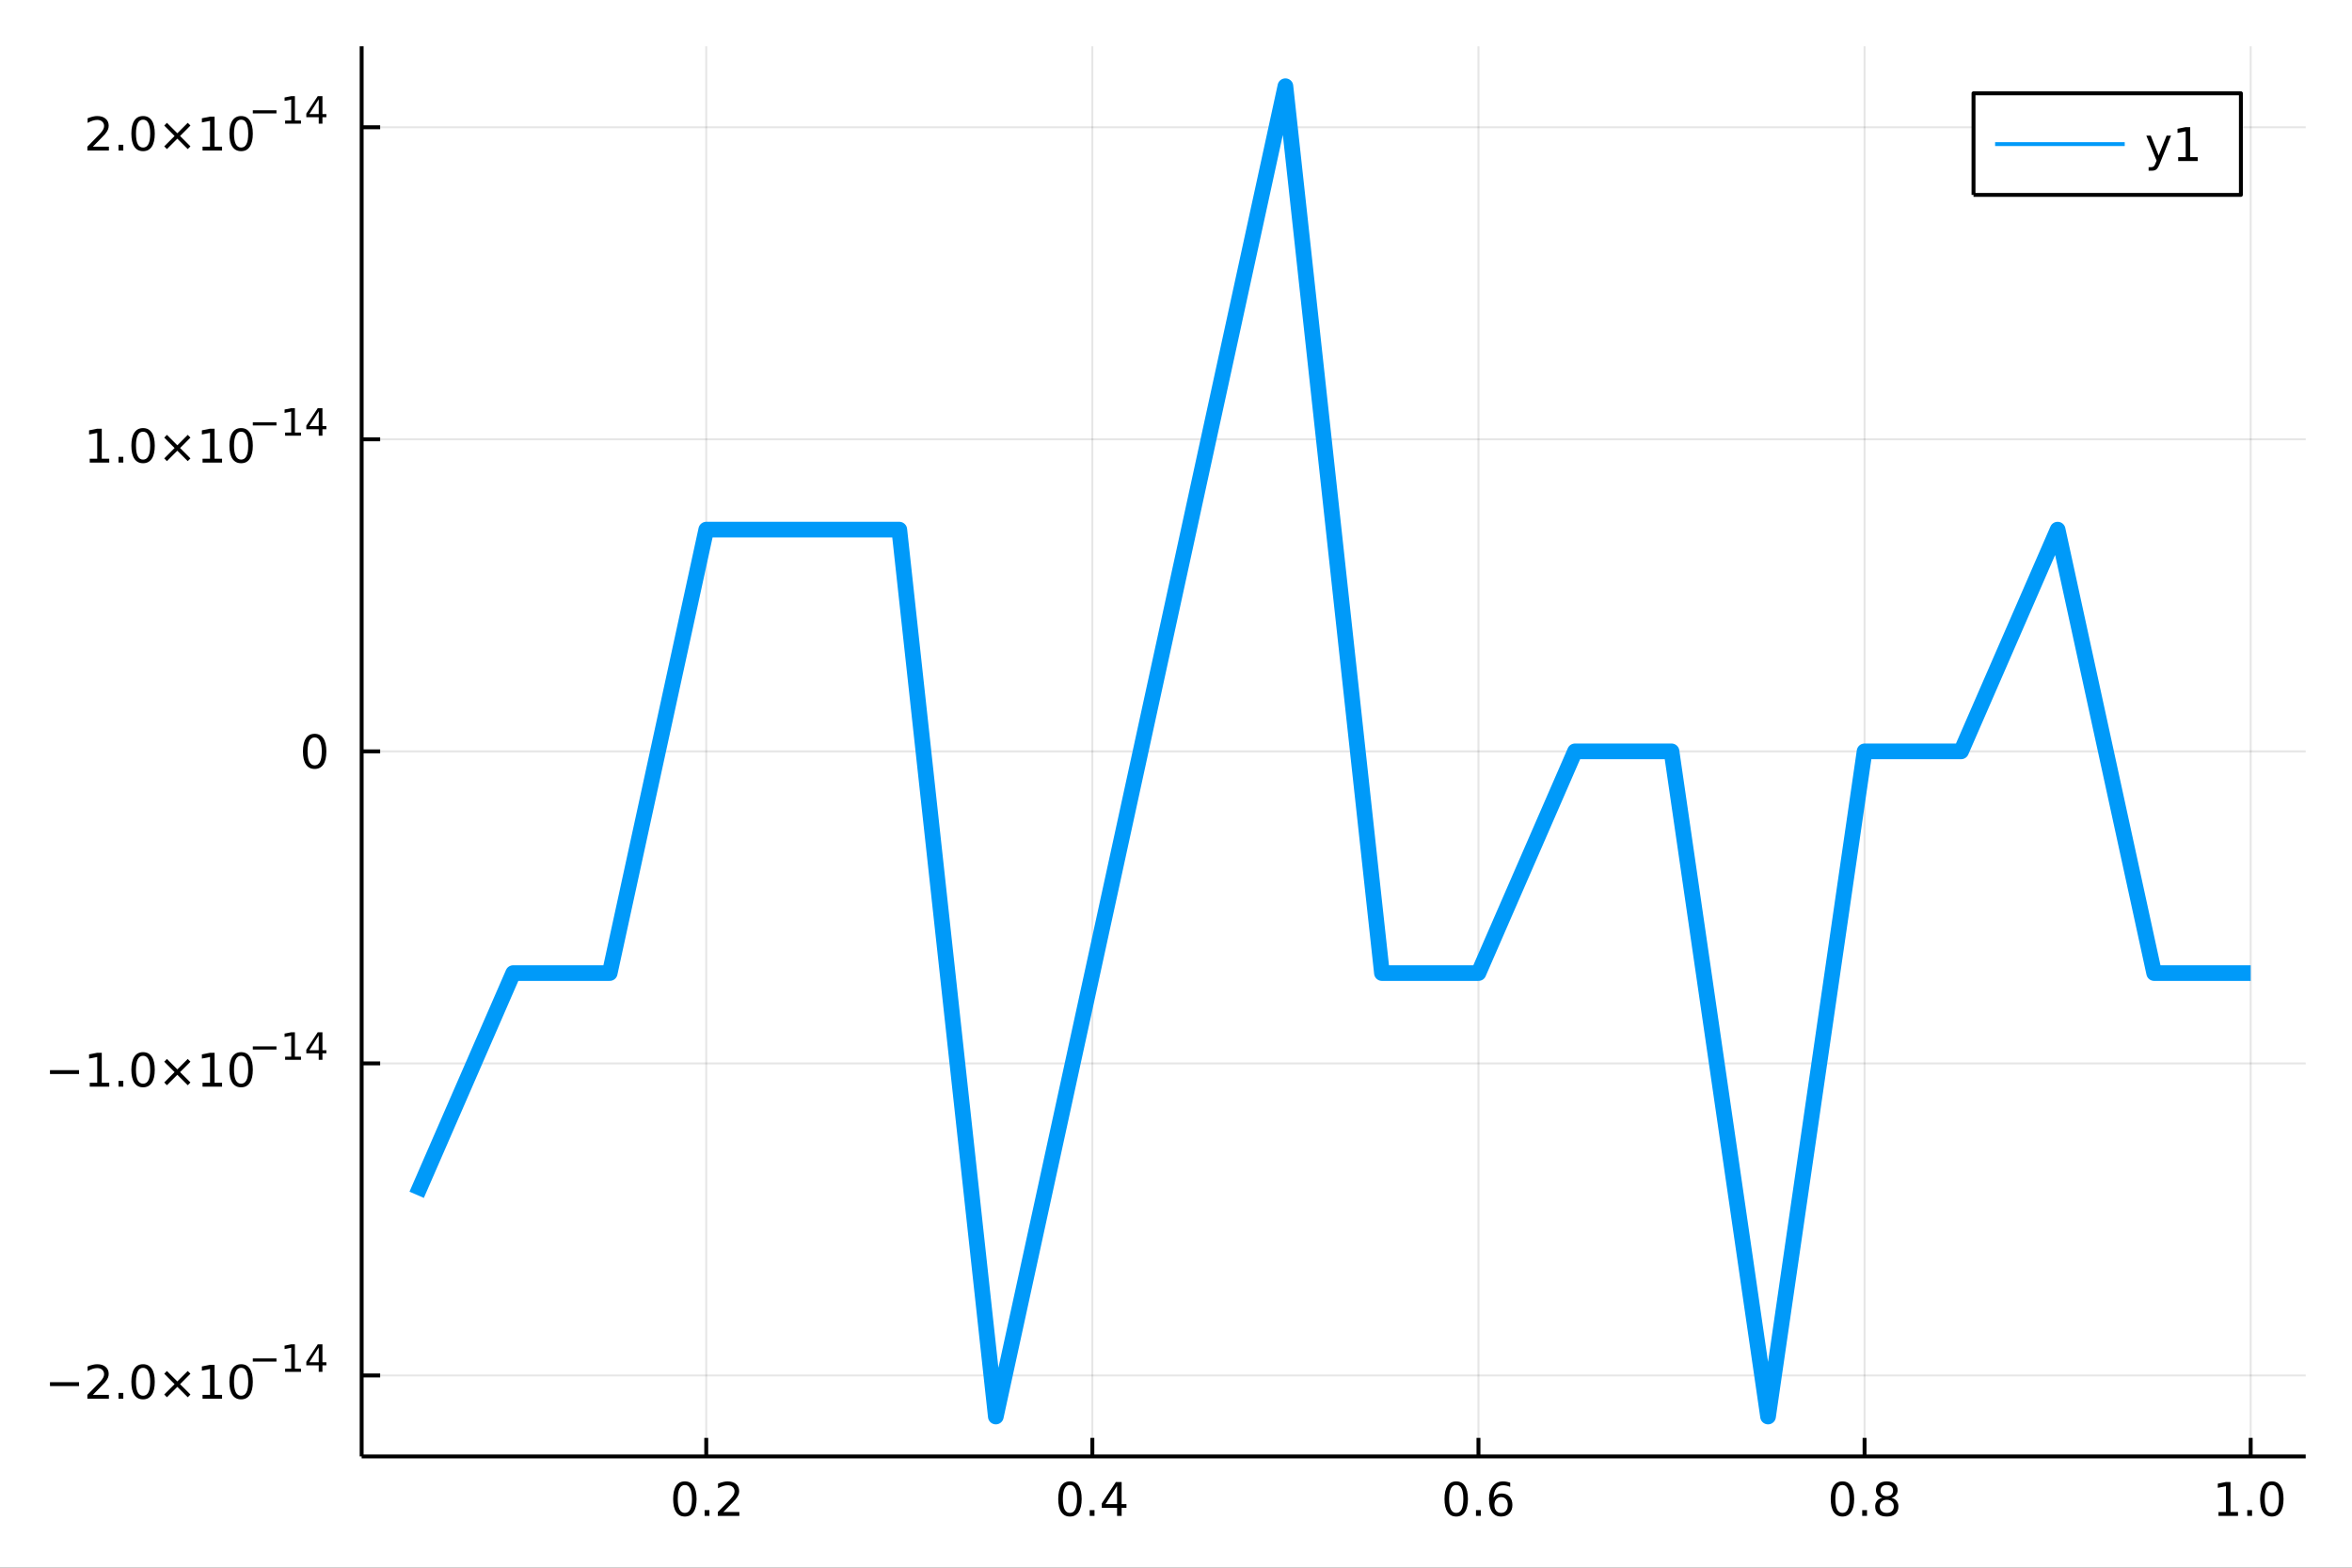 <?xml version="1.0" encoding="utf-8"?>
<svg xmlns="http://www.w3.org/2000/svg" xmlns:xlink="http://www.w3.org/1999/xlink" width="600" height="400" viewBox="0 0 2400 1600">
<rect x="0" y="0" width="2400" height="1600" fill="#333333" stroke="none"/>
<defs>
  <clipPath id="clip470">
    <rect x="0" y="0" width="2400" height="1600"/>
  </clipPath>
</defs>
<path clip-path="url(#clip470)" d="
M0 1600 L2400 1600 L2400 0 L0 0  Z
  " fill="#ffffff" fill-rule="evenodd" fill-opacity="1"/>
<defs>
  <clipPath id="clip471">
    <rect x="480" y="0" width="1681" height="1600"/>
  </clipPath>
</defs>
<path clip-path="url(#clip470)" d="
M369.025 1486.45 L2352.76 1486.45 L2352.76 47.244 L369.025 47.244  Z
  " fill="#ffffff" fill-rule="evenodd" fill-opacity="1"/>
<defs>
  <clipPath id="clip472">
    <rect x="369" y="47" width="1985" height="1440"/>
  </clipPath>
</defs>
<polyline clip-path="url(#clip472)" style="stroke:#000000; stroke-linecap:butt; stroke-linejoin:round; stroke-width:2; stroke-opacity:0.1; fill:none" points="
  720.659,1486.45 720.659,47.244 
  "/>
<polyline clip-path="url(#clip472)" style="stroke:#000000; stroke-linecap:butt; stroke-linejoin:round; stroke-width:2; stroke-opacity:0.1; fill:none" points="
  1114.65,1486.45 1114.65,47.244 
  "/>
<polyline clip-path="url(#clip472)" style="stroke:#000000; stroke-linecap:butt; stroke-linejoin:round; stroke-width:2; stroke-opacity:0.1; fill:none" points="
  1508.64,1486.45 1508.64,47.244 
  "/>
<polyline clip-path="url(#clip472)" style="stroke:#000000; stroke-linecap:butt; stroke-linejoin:round; stroke-width:2; stroke-opacity:0.1; fill:none" points="
  1902.62,1486.45 1902.62,47.244 
  "/>
<polyline clip-path="url(#clip472)" style="stroke:#000000; stroke-linecap:butt; stroke-linejoin:round; stroke-width:2; stroke-opacity:0.1; fill:none" points="
  2296.61,1486.45 2296.61,47.244 
  "/>
<polyline clip-path="url(#clip470)" style="stroke:#000000; stroke-linecap:butt; stroke-linejoin:round; stroke-width:4; stroke-opacity:1; fill:none" points="
  369.025,1486.45 2352.76,1486.45 
  "/>
<polyline clip-path="url(#clip470)" style="stroke:#000000; stroke-linecap:butt; stroke-linejoin:round; stroke-width:4; stroke-opacity:1; fill:none" points="
  720.659,1486.45 720.659,1467.55 
  "/>
<polyline clip-path="url(#clip470)" style="stroke:#000000; stroke-linecap:butt; stroke-linejoin:round; stroke-width:4; stroke-opacity:1; fill:none" points="
  1114.65,1486.45 1114.65,1467.55 
  "/>
<polyline clip-path="url(#clip470)" style="stroke:#000000; stroke-linecap:butt; stroke-linejoin:round; stroke-width:4; stroke-opacity:1; fill:none" points="
  1508.64,1486.45 1508.64,1467.55 
  "/>
<polyline clip-path="url(#clip470)" style="stroke:#000000; stroke-linecap:butt; stroke-linejoin:round; stroke-width:4; stroke-opacity:1; fill:none" points="
  1902.62,1486.45 1902.62,1467.55 
  "/>
<polyline clip-path="url(#clip470)" style="stroke:#000000; stroke-linecap:butt; stroke-linejoin:round; stroke-width:4; stroke-opacity:1; fill:none" points="
  2296.61,1486.45 2296.61,1467.55 
  "/>
<path clip-path="url(#clip470)" d="M698.842 1515.64 Q695.231 1515.64 693.403 1519.2 Q691.597 1522.75 691.597 1529.87 Q691.597 1536.98 693.403 1540.55 Q695.231 1544.09 698.842 1544.09 Q702.477 1544.09 704.282 1540.55 Q706.111 1536.98 706.111 1529.87 Q706.111 1522.75 704.282 1519.2 Q702.477 1515.64 698.842 1515.64 M698.842 1511.93 Q704.652 1511.93 707.708 1516.54 Q710.787 1521.12 710.787 1529.87 Q710.787 1538.6 707.708 1543.21 Q704.652 1547.79 698.842 1547.79 Q693.032 1547.79 689.953 1543.21 Q686.898 1538.6 686.898 1529.87 Q686.898 1521.12 689.953 1516.54 Q693.032 1511.93 698.842 1511.93 Z" fill="#000000" fill-rule="evenodd" fill-opacity="1" /><path clip-path="url(#clip470)" d="M719.004 1541.24 L723.888 1541.24 L723.888 1547.12 L719.004 1547.12 L719.004 1541.24 Z" fill="#000000" fill-rule="evenodd" fill-opacity="1" /><path clip-path="url(#clip470)" d="M738.101 1543.18 L754.421 1543.18 L754.421 1547.12 L732.476 1547.12 L732.476 1543.18 Q735.138 1540.43 739.722 1535.8 Q744.328 1531.15 745.509 1529.81 Q747.754 1527.28 748.634 1525.55 Q749.536 1523.79 749.536 1522.1 Q749.536 1519.34 747.592 1517.61 Q745.671 1515.87 742.569 1515.87 Q740.37 1515.87 737.916 1516.63 Q735.486 1517.4 732.708 1518.95 L732.708 1514.23 Q735.532 1513.09 737.986 1512.51 Q740.439 1511.93 742.476 1511.93 Q747.847 1511.93 751.041 1514.62 Q754.236 1517.31 754.236 1521.8 Q754.236 1523.93 753.425 1525.85 Q752.638 1527.74 750.532 1530.34 Q749.953 1531.01 746.851 1534.23 Q743.749 1537.42 738.101 1543.18 Z" fill="#000000" fill-rule="evenodd" fill-opacity="1" /><path clip-path="url(#clip470)" d="M1091.79 1515.64 Q1088.18 1515.64 1086.35 1519.2 Q1084.54 1522.75 1084.54 1529.87 Q1084.54 1536.98 1086.35 1540.55 Q1088.18 1544.09 1091.79 1544.09 Q1095.42 1544.09 1097.23 1540.55 Q1099.06 1536.98 1099.06 1529.87 Q1099.06 1522.75 1097.23 1519.2 Q1095.42 1515.64 1091.79 1515.64 M1091.79 1511.93 Q1097.6 1511.93 1100.65 1516.54 Q1103.73 1521.12 1103.73 1529.87 Q1103.73 1538.6 1100.65 1543.21 Q1097.6 1547.79 1091.79 1547.79 Q1085.98 1547.79 1082.9 1543.21 Q1079.84 1538.6 1079.84 1529.87 Q1079.84 1521.12 1082.9 1516.54 Q1085.98 1511.93 1091.79 1511.93 Z" fill="#000000" fill-rule="evenodd" fill-opacity="1" /><path clip-path="url(#clip470)" d="M1111.95 1541.24 L1116.84 1541.24 L1116.84 1547.12 L1111.95 1547.12 L1111.95 1541.24 Z" fill="#000000" fill-rule="evenodd" fill-opacity="1" /><path clip-path="url(#clip470)" d="M1139.87 1516.63 L1128.06 1535.08 L1139.87 1535.08 L1139.87 1516.63 M1138.64 1512.56 L1144.52 1512.56 L1144.52 1535.08 L1149.45 1535.08 L1149.45 1538.97 L1144.52 1538.97 L1144.52 1547.12 L1139.87 1547.12 L1139.87 1538.97 L1124.27 1538.97 L1124.27 1534.46 L1138.64 1512.56 Z" fill="#000000" fill-rule="evenodd" fill-opacity="1" /><path clip-path="url(#clip470)" d="M1485.94 1515.64 Q1482.33 1515.64 1480.5 1519.2 Q1478.69 1522.75 1478.69 1529.87 Q1478.69 1536.98 1480.5 1540.55 Q1482.33 1544.09 1485.94 1544.09 Q1489.57 1544.09 1491.38 1540.55 Q1493.21 1536.98 1493.21 1529.87 Q1493.21 1522.75 1491.38 1519.2 Q1489.57 1515.64 1485.94 1515.64 M1485.94 1511.93 Q1491.75 1511.93 1494.81 1516.54 Q1497.88 1521.12 1497.88 1529.87 Q1497.88 1538.6 1494.81 1543.21 Q1491.75 1547.79 1485.94 1547.79 Q1480.13 1547.79 1477.05 1543.21 Q1473.99 1538.6 1473.99 1529.87 Q1473.99 1521.12 1477.05 1516.54 Q1480.13 1511.93 1485.94 1511.93 Z" fill="#000000" fill-rule="evenodd" fill-opacity="1" /><path clip-path="url(#clip470)" d="M1506.1 1541.24 L1510.99 1541.24 L1510.99 1547.12 L1506.1 1547.12 L1506.1 1541.24 Z" fill="#000000" fill-rule="evenodd" fill-opacity="1" /><path clip-path="url(#clip470)" d="M1531.75 1527.98 Q1528.6 1527.98 1526.75 1530.13 Q1524.92 1532.28 1524.92 1536.03 Q1524.92 1539.76 1526.75 1541.93 Q1528.6 1544.09 1531.75 1544.09 Q1534.9 1544.09 1536.73 1541.93 Q1538.58 1539.76 1538.58 1536.03 Q1538.58 1532.28 1536.73 1530.13 Q1534.9 1527.98 1531.75 1527.98 M1541.03 1513.32 L1541.03 1517.58 Q1539.27 1516.75 1537.47 1516.31 Q1535.68 1515.87 1533.93 1515.87 Q1529.3 1515.87 1526.84 1519 Q1524.41 1522.12 1524.06 1528.44 Q1525.43 1526.43 1527.49 1525.36 Q1529.55 1524.27 1532.03 1524.27 Q1537.24 1524.27 1540.24 1527.44 Q1543.28 1530.59 1543.28 1536.03 Q1543.28 1541.36 1540.13 1544.57 Q1536.98 1547.79 1531.75 1547.79 Q1525.75 1547.79 1522.58 1543.21 Q1519.41 1538.6 1519.41 1529.87 Q1519.41 1521.68 1523.3 1516.82 Q1527.19 1511.93 1533.74 1511.93 Q1535.5 1511.93 1537.28 1512.28 Q1539.09 1512.63 1541.03 1513.32 Z" fill="#000000" fill-rule="evenodd" fill-opacity="1" /><path clip-path="url(#clip470)" d="M1880.05 1515.64 Q1876.44 1515.64 1874.62 1519.2 Q1872.81 1522.75 1872.81 1529.87 Q1872.81 1536.98 1874.62 1540.55 Q1876.44 1544.09 1880.05 1544.09 Q1883.69 1544.09 1885.49 1540.55 Q1887.32 1536.98 1887.32 1529.87 Q1887.32 1522.75 1885.49 1519.2 Q1883.69 1515.64 1880.05 1515.64 M1880.05 1511.93 Q1885.87 1511.93 1888.92 1516.54 Q1892 1521.12 1892 1529.87 Q1892 1538.6 1888.92 1543.21 Q1885.87 1547.79 1880.05 1547.79 Q1874.24 1547.79 1871.17 1543.21 Q1868.11 1538.6 1868.11 1529.87 Q1868.11 1521.12 1871.17 1516.54 Q1874.24 1511.93 1880.05 1511.93 Z" fill="#000000" fill-rule="evenodd" fill-opacity="1" /><path clip-path="url(#clip470)" d="M1900.22 1541.24 L1905.1 1541.24 L1905.1 1547.12 L1900.22 1547.12 L1900.22 1541.24 Z" fill="#000000" fill-rule="evenodd" fill-opacity="1" /><path clip-path="url(#clip470)" d="M1925.29 1530.71 Q1921.95 1530.71 1920.03 1532.49 Q1918.13 1534.27 1918.13 1537.4 Q1918.13 1540.52 1920.03 1542.31 Q1921.95 1544.09 1925.29 1544.09 Q1928.62 1544.09 1930.54 1542.31 Q1932.46 1540.5 1932.46 1537.4 Q1932.46 1534.27 1930.54 1532.49 Q1928.64 1530.71 1925.29 1530.71 M1920.61 1528.72 Q1917.6 1527.98 1915.91 1525.92 Q1914.24 1523.86 1914.24 1520.89 Q1914.24 1516.75 1917.18 1514.34 Q1920.15 1511.93 1925.29 1511.93 Q1930.45 1511.93 1933.39 1514.34 Q1936.33 1516.75 1936.33 1520.89 Q1936.33 1523.86 1934.64 1525.92 Q1932.97 1527.98 1929.99 1528.72 Q1933.36 1529.5 1935.24 1531.8 Q1937.14 1534.09 1937.14 1537.4 Q1937.14 1542.42 1934.06 1545.11 Q1931 1547.79 1925.29 1547.79 Q1919.57 1547.79 1916.49 1545.11 Q1913.43 1542.42 1913.43 1537.4 Q1913.43 1534.09 1915.33 1531.8 Q1917.23 1529.5 1920.61 1528.72 M1918.9 1521.33 Q1918.9 1524.02 1920.56 1525.52 Q1922.25 1527.03 1925.29 1527.03 Q1928.3 1527.03 1929.99 1525.52 Q1931.7 1524.02 1931.7 1521.33 Q1931.7 1518.65 1929.99 1517.14 Q1928.3 1515.64 1925.29 1515.64 Q1922.25 1515.64 1920.56 1517.14 Q1918.9 1518.65 1918.9 1521.33 Z" fill="#000000" fill-rule="evenodd" fill-opacity="1" /><path clip-path="url(#clip470)" d="M2263.77 1543.18 L2271.4 1543.18 L2271.4 1516.82 L2263.09 1518.49 L2263.09 1514.23 L2271.36 1512.56 L2276.03 1512.56 L2276.03 1543.18 L2283.67 1543.18 L2283.67 1547.12 L2263.77 1547.12 L2263.77 1543.18 Z" fill="#000000" fill-rule="evenodd" fill-opacity="1" /><path clip-path="url(#clip470)" d="M2293.12 1541.24 L2298 1541.24 L2298 1547.12 L2293.12 1547.12 L2293.12 1541.24 Z" fill="#000000" fill-rule="evenodd" fill-opacity="1" /><path clip-path="url(#clip470)" d="M2318.19 1515.64 Q2314.58 1515.64 2312.75 1519.2 Q2310.94 1522.75 2310.94 1529.87 Q2310.94 1536.98 2312.75 1540.55 Q2314.58 1544.09 2318.19 1544.09 Q2321.82 1544.09 2323.63 1540.55 Q2325.46 1536.98 2325.46 1529.87 Q2325.46 1522.75 2323.63 1519.2 Q2321.82 1515.64 2318.19 1515.64 M2318.19 1511.93 Q2324 1511.93 2327.05 1516.54 Q2330.13 1521.12 2330.13 1529.87 Q2330.13 1538.6 2327.05 1543.21 Q2324 1547.79 2318.19 1547.79 Q2312.38 1547.79 2309.3 1543.21 Q2306.24 1538.6 2306.24 1529.87 Q2306.24 1521.12 2309.3 1516.54 Q2312.38 1511.93 2318.19 1511.93 Z" fill="#000000" fill-rule="evenodd" fill-opacity="1" /><polyline clip-path="url(#clip472)" style="stroke:#000000; stroke-linecap:butt; stroke-linejoin:round; stroke-width:2; stroke-opacity:0.1; fill:none" points="
  369.025,1403.8 2352.76,1403.8 
  "/>
<polyline clip-path="url(#clip472)" style="stroke:#000000; stroke-linecap:butt; stroke-linejoin:round; stroke-width:2; stroke-opacity:0.1; fill:none" points="
  369.025,1085.32 2352.76,1085.32 
  "/>
<polyline clip-path="url(#clip472)" style="stroke:#000000; stroke-linecap:butt; stroke-linejoin:round; stroke-width:2; stroke-opacity:0.1; fill:none" points="
  369.025,766.846 2352.76,766.846 
  "/>
<polyline clip-path="url(#clip472)" style="stroke:#000000; stroke-linecap:butt; stroke-linejoin:round; stroke-width:2; stroke-opacity:0.1; fill:none" points="
  369.025,448.371 2352.76,448.371 
  "/>
<polyline clip-path="url(#clip472)" style="stroke:#000000; stroke-linecap:butt; stroke-linejoin:round; stroke-width:2; stroke-opacity:0.1; fill:none" points="
  369.025,129.897 2352.76,129.897 
  "/>
<polyline clip-path="url(#clip470)" style="stroke:#000000; stroke-linecap:butt; stroke-linejoin:round; stroke-width:4; stroke-opacity:1; fill:none" points="
  369.025,1486.45 369.025,47.244 
  "/>
<polyline clip-path="url(#clip470)" style="stroke:#000000; stroke-linecap:butt; stroke-linejoin:round; stroke-width:4; stroke-opacity:1; fill:none" points="
  369.025,1403.8 387.922,1403.8 
  "/>
<polyline clip-path="url(#clip470)" style="stroke:#000000; stroke-linecap:butt; stroke-linejoin:round; stroke-width:4; stroke-opacity:1; fill:none" points="
  369.025,1085.32 387.922,1085.32 
  "/>
<polyline clip-path="url(#clip470)" style="stroke:#000000; stroke-linecap:butt; stroke-linejoin:round; stroke-width:4; stroke-opacity:1; fill:none" points="
  369.025,766.846 387.922,766.846 
  "/>
<polyline clip-path="url(#clip470)" style="stroke:#000000; stroke-linecap:butt; stroke-linejoin:round; stroke-width:4; stroke-opacity:1; fill:none" points="
  369.025,448.371 387.922,448.371 
  "/>
<polyline clip-path="url(#clip470)" style="stroke:#000000; stroke-linecap:butt; stroke-linejoin:round; stroke-width:4; stroke-opacity:1; fill:none" points="
  369.025,129.897 387.922,129.897 
  "/>
<path clip-path="url(#clip470)" d="M50.992 1410.69 L80.668 1410.69 L80.668 1414.63 L50.992 1414.63 L50.992 1410.69 Z" fill="#000000" fill-rule="evenodd" fill-opacity="1" /><path clip-path="url(#clip470)" d="M94.788 1423.59 L111.108 1423.59 L111.108 1427.52 L89.163 1427.52 L89.163 1423.59 Q91.825 1420.83 96.409 1416.2 Q101.015 1411.55 102.196 1410.21 Q104.441 1407.69 105.321 1405.95 Q106.223 1404.19 106.223 1402.5 Q106.223 1399.75 104.279 1398.01 Q102.358 1396.27 99.256 1396.27 Q97.057 1396.27 94.603 1397.04 Q92.172 1397.8 89.395 1399.35 L89.395 1394.63 Q92.219 1393.5 94.672 1392.92 Q97.126 1392.34 99.163 1392.34 Q104.534 1392.34 107.728 1395.02 Q110.922 1397.71 110.922 1402.2 Q110.922 1404.33 110.112 1406.25 Q109.325 1408.15 107.219 1410.74 Q106.64 1411.41 103.538 1414.63 Q100.436 1417.82 94.788 1423.59 Z" fill="#000000" fill-rule="evenodd" fill-opacity="1" /><path clip-path="url(#clip470)" d="M120.922 1421.64 L125.807 1421.64 L125.807 1427.52 L120.922 1427.52 L120.922 1421.64 Z" fill="#000000" fill-rule="evenodd" fill-opacity="1" /><path clip-path="url(#clip470)" d="M145.992 1396.04 Q142.381 1396.04 140.552 1399.61 Q138.746 1403.15 138.746 1410.28 Q138.746 1417.38 140.552 1420.95 Q142.381 1424.49 145.992 1424.49 Q149.626 1424.49 151.431 1420.95 Q153.26 1417.38 153.26 1410.28 Q153.26 1403.15 151.431 1399.61 Q149.626 1396.04 145.992 1396.04 M145.992 1392.34 Q151.802 1392.34 154.857 1396.94 Q157.936 1401.53 157.936 1410.28 Q157.936 1419 154.857 1423.61 Q151.802 1428.19 145.992 1428.19 Q140.181 1428.19 137.103 1423.61 Q134.047 1419 134.047 1410.28 Q134.047 1401.53 137.103 1396.94 Q140.181 1392.34 145.992 1392.34 Z" fill="#000000" fill-rule="evenodd" fill-opacity="1" /><path clip-path="url(#clip470)" d="M194.325 1402.06 L183.746 1412.69 L194.325 1423.26 L191.57 1426.06 L180.945 1415.44 L170.32 1426.06 L167.589 1423.26 L178.144 1412.69 L167.589 1402.06 L170.32 1399.26 L180.945 1409.88 L191.57 1399.26 L194.325 1402.06 Z" fill="#000000" fill-rule="evenodd" fill-opacity="1" /><path clip-path="url(#clip470)" d="M206.686 1423.59 L214.325 1423.59 L214.325 1397.22 L206.014 1398.89 L206.014 1394.63 L214.278 1392.96 L218.954 1392.96 L218.954 1423.59 L226.593 1423.59 L226.593 1427.52 L206.686 1427.52 L206.686 1423.59 Z" fill="#000000" fill-rule="evenodd" fill-opacity="1" /><path clip-path="url(#clip470)" d="M246.037 1396.04 Q242.426 1396.04 240.598 1399.61 Q238.792 1403.15 238.792 1410.28 Q238.792 1417.38 240.598 1420.95 Q242.426 1424.49 246.037 1424.49 Q249.672 1424.49 251.477 1420.95 Q253.306 1417.38 253.306 1410.28 Q253.306 1403.15 251.477 1399.61 Q249.672 1396.04 246.037 1396.04 M246.037 1392.34 Q251.848 1392.34 254.903 1396.94 Q257.982 1401.53 257.982 1410.28 Q257.982 1419 254.903 1423.61 Q251.848 1428.19 246.037 1428.19 Q240.227 1428.19 237.149 1423.61 Q234.093 1419 234.093 1410.28 Q234.093 1401.53 237.149 1396.94 Q240.227 1392.34 246.037 1392.34 Z" fill="#000000" fill-rule="evenodd" fill-opacity="1" /><path clip-path="url(#clip470)" d="M257.982 1386.44 L282.093 1386.44 L282.093 1389.64 L257.982 1389.64 L257.982 1386.44 Z" fill="#000000" fill-rule="evenodd" fill-opacity="1" /><path clip-path="url(#clip470)" d="M290.952 1396.92 L297.158 1396.92 L297.158 1375.49 L290.406 1376.85 L290.406 1373.39 L297.121 1372.03 L300.92 1372.03 L300.92 1396.92 L307.126 1396.92 L307.126 1400.11 L290.952 1400.11 L290.952 1396.92 Z" fill="#000000" fill-rule="evenodd" fill-opacity="1" /><path clip-path="url(#clip470)" d="M325.238 1375.34 L315.646 1390.33 L325.238 1390.33 L325.238 1375.34 M324.242 1372.03 L329.019 1372.03 L329.019 1390.33 L333.025 1390.33 L333.025 1393.49 L329.019 1393.49 L329.019 1400.11 L325.238 1400.11 L325.238 1393.49 L312.562 1393.49 L312.562 1389.82 L324.242 1372.03 Z" fill="#000000" fill-rule="evenodd" fill-opacity="1" /><path clip-path="url(#clip470)" d="M50.992 1092.22 L80.668 1092.22 L80.668 1096.15 L50.992 1096.15 L50.992 1092.22 Z" fill="#000000" fill-rule="evenodd" fill-opacity="1" /><path clip-path="url(#clip470)" d="M91.571 1105.11 L99.21 1105.11 L99.21 1078.75 L90.899 1080.41 L90.899 1076.15 L99.163 1074.49 L103.839 1074.49 L103.839 1105.11 L111.478 1105.11 L111.478 1109.05 L91.571 1109.05 L91.571 1105.11 Z" fill="#000000" fill-rule="evenodd" fill-opacity="1" /><path clip-path="url(#clip470)" d="M120.922 1103.17 L125.807 1103.17 L125.807 1109.05 L120.922 1109.05 L120.922 1103.17 Z" fill="#000000" fill-rule="evenodd" fill-opacity="1" /><path clip-path="url(#clip470)" d="M145.992 1077.57 Q142.381 1077.57 140.552 1081.13 Q138.746 1084.67 138.746 1091.8 Q138.746 1098.91 140.552 1102.47 Q142.381 1106.02 145.992 1106.02 Q149.626 1106.02 151.431 1102.47 Q153.26 1098.91 153.26 1091.8 Q153.26 1084.67 151.431 1081.13 Q149.626 1077.57 145.992 1077.57 M145.992 1073.86 Q151.802 1073.86 154.857 1078.47 Q157.936 1083.05 157.936 1091.8 Q157.936 1100.53 154.857 1105.14 Q151.802 1109.72 145.992 1109.72 Q140.181 1109.72 137.103 1105.14 Q134.047 1100.53 134.047 1091.8 Q134.047 1083.05 137.103 1078.47 Q140.181 1073.86 145.992 1073.86 Z" fill="#000000" fill-rule="evenodd" fill-opacity="1" /><path clip-path="url(#clip470)" d="M194.325 1083.59 L183.746 1094.21 L194.325 1104.79 L191.57 1107.59 L180.945 1096.97 L170.32 1107.59 L167.589 1104.79 L178.144 1094.21 L167.589 1083.59 L170.32 1080.78 L180.945 1091.41 L191.57 1080.78 L194.325 1083.59 Z" fill="#000000" fill-rule="evenodd" fill-opacity="1" /><path clip-path="url(#clip470)" d="M206.686 1105.11 L214.325 1105.11 L214.325 1078.75 L206.014 1080.41 L206.014 1076.15 L214.278 1074.49 L218.954 1074.49 L218.954 1105.11 L226.593 1105.11 L226.593 1109.05 L206.686 1109.05 L206.686 1105.11 Z" fill="#000000" fill-rule="evenodd" fill-opacity="1" /><path clip-path="url(#clip470)" d="M246.037 1077.57 Q242.426 1077.57 240.598 1081.13 Q238.792 1084.67 238.792 1091.8 Q238.792 1098.91 240.598 1102.47 Q242.426 1106.02 246.037 1106.02 Q249.672 1106.02 251.477 1102.47 Q253.306 1098.91 253.306 1091.8 Q253.306 1084.67 251.477 1081.13 Q249.672 1077.57 246.037 1077.57 M246.037 1073.86 Q251.848 1073.86 254.903 1078.47 Q257.982 1083.05 257.982 1091.8 Q257.982 1100.53 254.903 1105.14 Q251.848 1109.72 246.037 1109.72 Q240.227 1109.72 237.149 1105.14 Q234.093 1100.53 234.093 1091.8 Q234.093 1083.05 237.149 1078.47 Q240.227 1073.86 246.037 1073.86 Z" fill="#000000" fill-rule="evenodd" fill-opacity="1" /><path clip-path="url(#clip470)" d="M257.982 1067.96 L282.093 1067.96 L282.093 1071.16 L257.982 1071.16 L257.982 1067.96 Z" fill="#000000" fill-rule="evenodd" fill-opacity="1" /><path clip-path="url(#clip470)" d="M290.952 1078.44 L297.158 1078.44 L297.158 1057.02 L290.406 1058.37 L290.406 1054.91 L297.121 1053.56 L300.92 1053.56 L300.92 1078.44 L307.126 1078.44 L307.126 1081.64 L290.952 1081.64 L290.952 1078.44 Z" fill="#000000" fill-rule="evenodd" fill-opacity="1" /><path clip-path="url(#clip470)" d="M325.238 1056.87 L315.646 1071.86 L325.238 1071.86 L325.238 1056.87 M324.242 1053.56 L329.019 1053.56 L329.019 1071.86 L333.025 1071.86 L333.025 1075.02 L329.019 1075.02 L329.019 1081.64 L325.238 1081.64 L325.238 1075.02 L312.562 1075.02 L312.562 1071.35 L324.242 1053.56 Z" fill="#000000" fill-rule="evenodd" fill-opacity="1" /><path clip-path="url(#clip470)" d="M321.08 752.645 Q317.469 752.645 315.641 756.209 Q313.835 759.751 313.835 766.881 Q313.835 773.987 315.641 777.552 Q317.469 781.094 321.08 781.094 Q324.715 781.094 326.52 777.552 Q328.349 773.987 328.349 766.881 Q328.349 759.751 326.52 756.209 Q324.715 752.645 321.08 752.645 M321.08 748.941 Q326.891 748.941 329.946 753.547 Q333.025 758.131 333.025 766.881 Q333.025 775.608 329.946 780.214 Q326.891 784.797 321.08 784.797 Q315.27 784.797 312.192 780.214 Q309.136 775.608 309.136 766.881 Q309.136 758.131 312.192 753.547 Q315.27 748.941 321.08 748.941 Z" fill="#000000" fill-rule="evenodd" fill-opacity="1" /><path clip-path="url(#clip470)" d="M91.571 468.164 L99.21 468.164 L99.21 441.798 L90.899 443.465 L90.899 439.206 L99.163 437.539 L103.839 437.539 L103.839 468.164 L111.478 468.164 L111.478 472.099 L91.571 472.099 L91.571 468.164 Z" fill="#000000" fill-rule="evenodd" fill-opacity="1" /><path clip-path="url(#clip470)" d="M120.922 466.219 L125.807 466.219 L125.807 472.099 L120.922 472.099 L120.922 466.219 Z" fill="#000000" fill-rule="evenodd" fill-opacity="1" /><path clip-path="url(#clip470)" d="M145.992 440.618 Q142.381 440.618 140.552 444.182 Q138.746 447.724 138.746 454.854 Q138.746 461.96 140.552 465.525 Q142.381 469.066 145.992 469.066 Q149.626 469.066 151.431 465.525 Q153.26 461.96 153.26 454.854 Q153.26 447.724 151.431 444.182 Q149.626 440.618 145.992 440.618 M145.992 436.914 Q151.802 436.914 154.857 441.52 Q157.936 446.104 157.936 454.854 Q157.936 463.58 154.857 468.187 Q151.802 472.77 145.992 472.77 Q140.181 472.77 137.103 468.187 Q134.047 463.58 134.047 454.854 Q134.047 446.104 137.103 441.52 Q140.181 436.914 145.992 436.914 Z" fill="#000000" fill-rule="evenodd" fill-opacity="1" /><path clip-path="url(#clip470)" d="M194.325 446.636 L183.746 457.261 L194.325 467.84 L191.57 470.641 L180.945 460.016 L170.32 470.641 L167.589 467.84 L178.144 457.261 L167.589 446.636 L170.32 443.835 L180.945 454.46 L191.57 443.835 L194.325 446.636 Z" fill="#000000" fill-rule="evenodd" fill-opacity="1" /><path clip-path="url(#clip470)" d="M206.686 468.164 L214.325 468.164 L214.325 441.798 L206.014 443.465 L206.014 439.206 L214.278 437.539 L218.954 437.539 L218.954 468.164 L226.593 468.164 L226.593 472.099 L206.686 472.099 L206.686 468.164 Z" fill="#000000" fill-rule="evenodd" fill-opacity="1" /><path clip-path="url(#clip470)" d="M246.037 440.618 Q242.426 440.618 240.598 444.182 Q238.792 447.724 238.792 454.854 Q238.792 461.96 240.598 465.525 Q242.426 469.066 246.037 469.066 Q249.672 469.066 251.477 465.525 Q253.306 461.96 253.306 454.854 Q253.306 447.724 251.477 444.182 Q249.672 440.618 246.037 440.618 M246.037 436.914 Q251.848 436.914 254.903 441.52 Q257.982 446.104 257.982 454.854 Q257.982 463.58 254.903 468.187 Q251.848 472.77 246.037 472.77 Q240.227 472.77 237.149 468.187 Q234.093 463.58 234.093 454.854 Q234.093 446.104 237.149 441.52 Q240.227 436.914 246.037 436.914 Z" fill="#000000" fill-rule="evenodd" fill-opacity="1" /><path clip-path="url(#clip470)" d="M257.982 431.015 L282.093 431.015 L282.093 434.213 L257.982 434.213 L257.982 431.015 Z" fill="#000000" fill-rule="evenodd" fill-opacity="1" /><path clip-path="url(#clip470)" d="M290.952 441.491 L297.158 441.491 L297.158 420.069 L290.406 421.423 L290.406 417.963 L297.121 416.608 L300.92 416.608 L300.92 441.491 L307.126 441.491 L307.126 444.688 L290.952 444.688 L290.952 441.491 Z" fill="#000000" fill-rule="evenodd" fill-opacity="1" /><path clip-path="url(#clip470)" d="M325.238 419.919 L315.646 434.908 L325.238 434.908 L325.238 419.919 M324.242 416.608 L329.019 416.608 L329.019 434.908 L333.025 434.908 L333.025 438.068 L329.019 438.068 L329.019 444.688 L325.238 444.688 L325.238 438.068 L312.562 438.068 L312.562 434.401 L324.242 416.608 Z" fill="#000000" fill-rule="evenodd" fill-opacity="1" /><path clip-path="url(#clip470)" d="M94.788 149.689 L111.108 149.689 L111.108 153.624 L89.163 153.624 L89.163 149.689 Q91.825 146.934 96.409 142.305 Q101.015 137.652 102.196 136.309 Q104.441 133.786 105.321 132.05 Q106.223 130.291 106.223 128.601 Q106.223 125.847 104.279 124.11 Q102.358 122.374 99.256 122.374 Q97.057 122.374 94.603 123.138 Q92.172 123.902 89.395 125.453 L89.395 120.731 Q92.219 119.597 94.672 119.018 Q97.126 118.439 99.163 118.439 Q104.534 118.439 107.728 121.124 Q110.922 123.809 110.922 128.3 Q110.922 130.43 110.112 132.351 Q109.325 134.249 107.219 136.842 Q106.64 137.513 103.538 140.731 Q100.436 143.925 94.788 149.689 Z" fill="#000000" fill-rule="evenodd" fill-opacity="1" /><path clip-path="url(#clip470)" d="M120.922 147.745 L125.807 147.745 L125.807 153.624 L120.922 153.624 L120.922 147.745 Z" fill="#000000" fill-rule="evenodd" fill-opacity="1" /><path clip-path="url(#clip470)" d="M145.992 122.143 Q142.381 122.143 140.552 125.708 Q138.746 129.249 138.746 136.379 Q138.746 143.485 140.552 147.05 Q142.381 150.592 145.992 150.592 Q149.626 150.592 151.431 147.05 Q153.26 143.485 153.26 136.379 Q153.26 129.249 151.431 125.708 Q149.626 122.143 145.992 122.143 M145.992 118.439 Q151.802 118.439 154.857 123.046 Q157.936 127.629 157.936 136.379 Q157.936 145.106 154.857 149.712 Q151.802 154.295 145.992 154.295 Q140.181 154.295 137.103 149.712 Q134.047 145.106 134.047 136.379 Q134.047 127.629 137.103 123.046 Q140.181 118.439 145.992 118.439 Z" fill="#000000" fill-rule="evenodd" fill-opacity="1" /><path clip-path="url(#clip470)" d="M194.325 128.161 L183.746 138.786 L194.325 149.365 L191.57 152.166 L180.945 141.541 L170.32 152.166 L167.589 149.365 L178.144 138.786 L167.589 128.161 L170.32 125.36 L180.945 135.985 L191.57 125.36 L194.325 128.161 Z" fill="#000000" fill-rule="evenodd" fill-opacity="1" /><path clip-path="url(#clip470)" d="M206.686 149.689 L214.325 149.689 L214.325 123.323 L206.014 124.99 L206.014 120.731 L214.278 119.064 L218.954 119.064 L218.954 149.689 L226.593 149.689 L226.593 153.624 L206.686 153.624 L206.686 149.689 Z" fill="#000000" fill-rule="evenodd" fill-opacity="1" /><path clip-path="url(#clip470)" d="M246.037 122.143 Q242.426 122.143 240.598 125.708 Q238.792 129.249 238.792 136.379 Q238.792 143.485 240.598 147.05 Q242.426 150.592 246.037 150.592 Q249.672 150.592 251.477 147.05 Q253.306 143.485 253.306 136.379 Q253.306 129.249 251.477 125.708 Q249.672 122.143 246.037 122.143 M246.037 118.439 Q251.848 118.439 254.903 123.046 Q257.982 127.629 257.982 136.379 Q257.982 145.106 254.903 149.712 Q251.848 154.295 246.037 154.295 Q240.227 154.295 237.149 149.712 Q234.093 145.106 234.093 136.379 Q234.093 127.629 237.149 123.046 Q240.227 118.439 246.037 118.439 Z" fill="#000000" fill-rule="evenodd" fill-opacity="1" /><path clip-path="url(#clip470)" d="M257.982 112.54 L282.093 112.54 L282.093 115.738 L257.982 115.738 L257.982 112.54 Z" fill="#000000" fill-rule="evenodd" fill-opacity="1" /><path clip-path="url(#clip470)" d="M290.952 123.016 L297.158 123.016 L297.158 101.594 L290.406 102.949 L290.406 99.488 L297.121 98.134 L300.92 98.134 L300.92 123.016 L307.126 123.016 L307.126 126.214 L290.952 126.214 L290.952 123.016 Z" fill="#000000" fill-rule="evenodd" fill-opacity="1" /><path clip-path="url(#clip470)" d="M325.238 101.444 L315.646 116.434 L325.238 116.434 L325.238 101.444 M324.242 98.134 L329.019 98.134 L329.019 116.434 L333.025 116.434 L333.025 119.593 L329.019 119.593 L329.019 126.214 L325.238 126.214 L325.238 119.593 L312.562 119.593 L312.562 115.926 L324.242 98.134 Z" fill="#000000" fill-rule="evenodd" fill-opacity="1" /><polyline clip-path="url(#clip472)" style="stroke:#009af9; stroke-linecap:butt; stroke-linejoin:round; stroke-width:16; stroke-opacity:1; fill:none" points="
  425.168,1219.43 523.665,993.136 622.162,993.136 720.659,540.556 819.156,540.556 917.653,540.556 1016.15,1445.72 1114.65,993.136 1213.14,540.556 1311.64,87.976 
  1410.14,993.136 1508.64,993.136 1607.13,766.846 1705.63,766.846 1804.13,1445.72 1902.62,766.846 2001.12,766.846 2099.62,540.556 2198.12,993.136 2296.61,993.136 
  
  "/>
<path clip-path="url(#clip470)" d="
M2013.79 198.898 L2286.63 198.898 L2286.63 95.218 L2013.79 95.218  Z
  " fill="#ffffff" fill-rule="evenodd" fill-opacity="1"/>
<polyline clip-path="url(#clip470)" style="stroke:#000000; stroke-linecap:butt; stroke-linejoin:round; stroke-width:4; stroke-opacity:1; fill:none" points="
  2013.79,198.898 2286.63,198.898 2286.63,95.218 2013.79,95.218 2013.79,198.898 
  "/>
<polyline clip-path="url(#clip470)" style="stroke:#009af9; stroke-linecap:butt; stroke-linejoin:round; stroke-width:4; stroke-opacity:1; fill:none" points="
  2035.83,147.058 2168.08,147.058 
  "/>
<path clip-path="url(#clip470)" d="M2203.96 166.745 Q2202.16 171.375 2200.44 172.787 Q2198.73 174.199 2195.86 174.199 L2192.46 174.199 L2192.46 170.634 L2194.96 170.634 Q2196.72 170.634 2197.69 169.8 Q2198.66 168.967 2199.84 165.865 L2200.6 163.921 L2190.12 138.412 L2194.63 138.412 L2202.73 158.689 L2210.84 138.412 L2215.35 138.412 L2203.96 166.745 Z" fill="#000000" fill-rule="evenodd" fill-opacity="1" /><path clip-path="url(#clip470)" d="M2222.64 160.402 L2230.28 160.402 L2230.28 134.037 L2221.97 135.703 L2221.97 131.444 L2230.23 129.778 L2234.91 129.778 L2234.91 160.402 L2242.55 160.402 L2242.55 164.338 L2222.64 164.338 L2222.64 160.402 Z" fill="#000000" fill-rule="evenodd" fill-opacity="1" /></svg>
